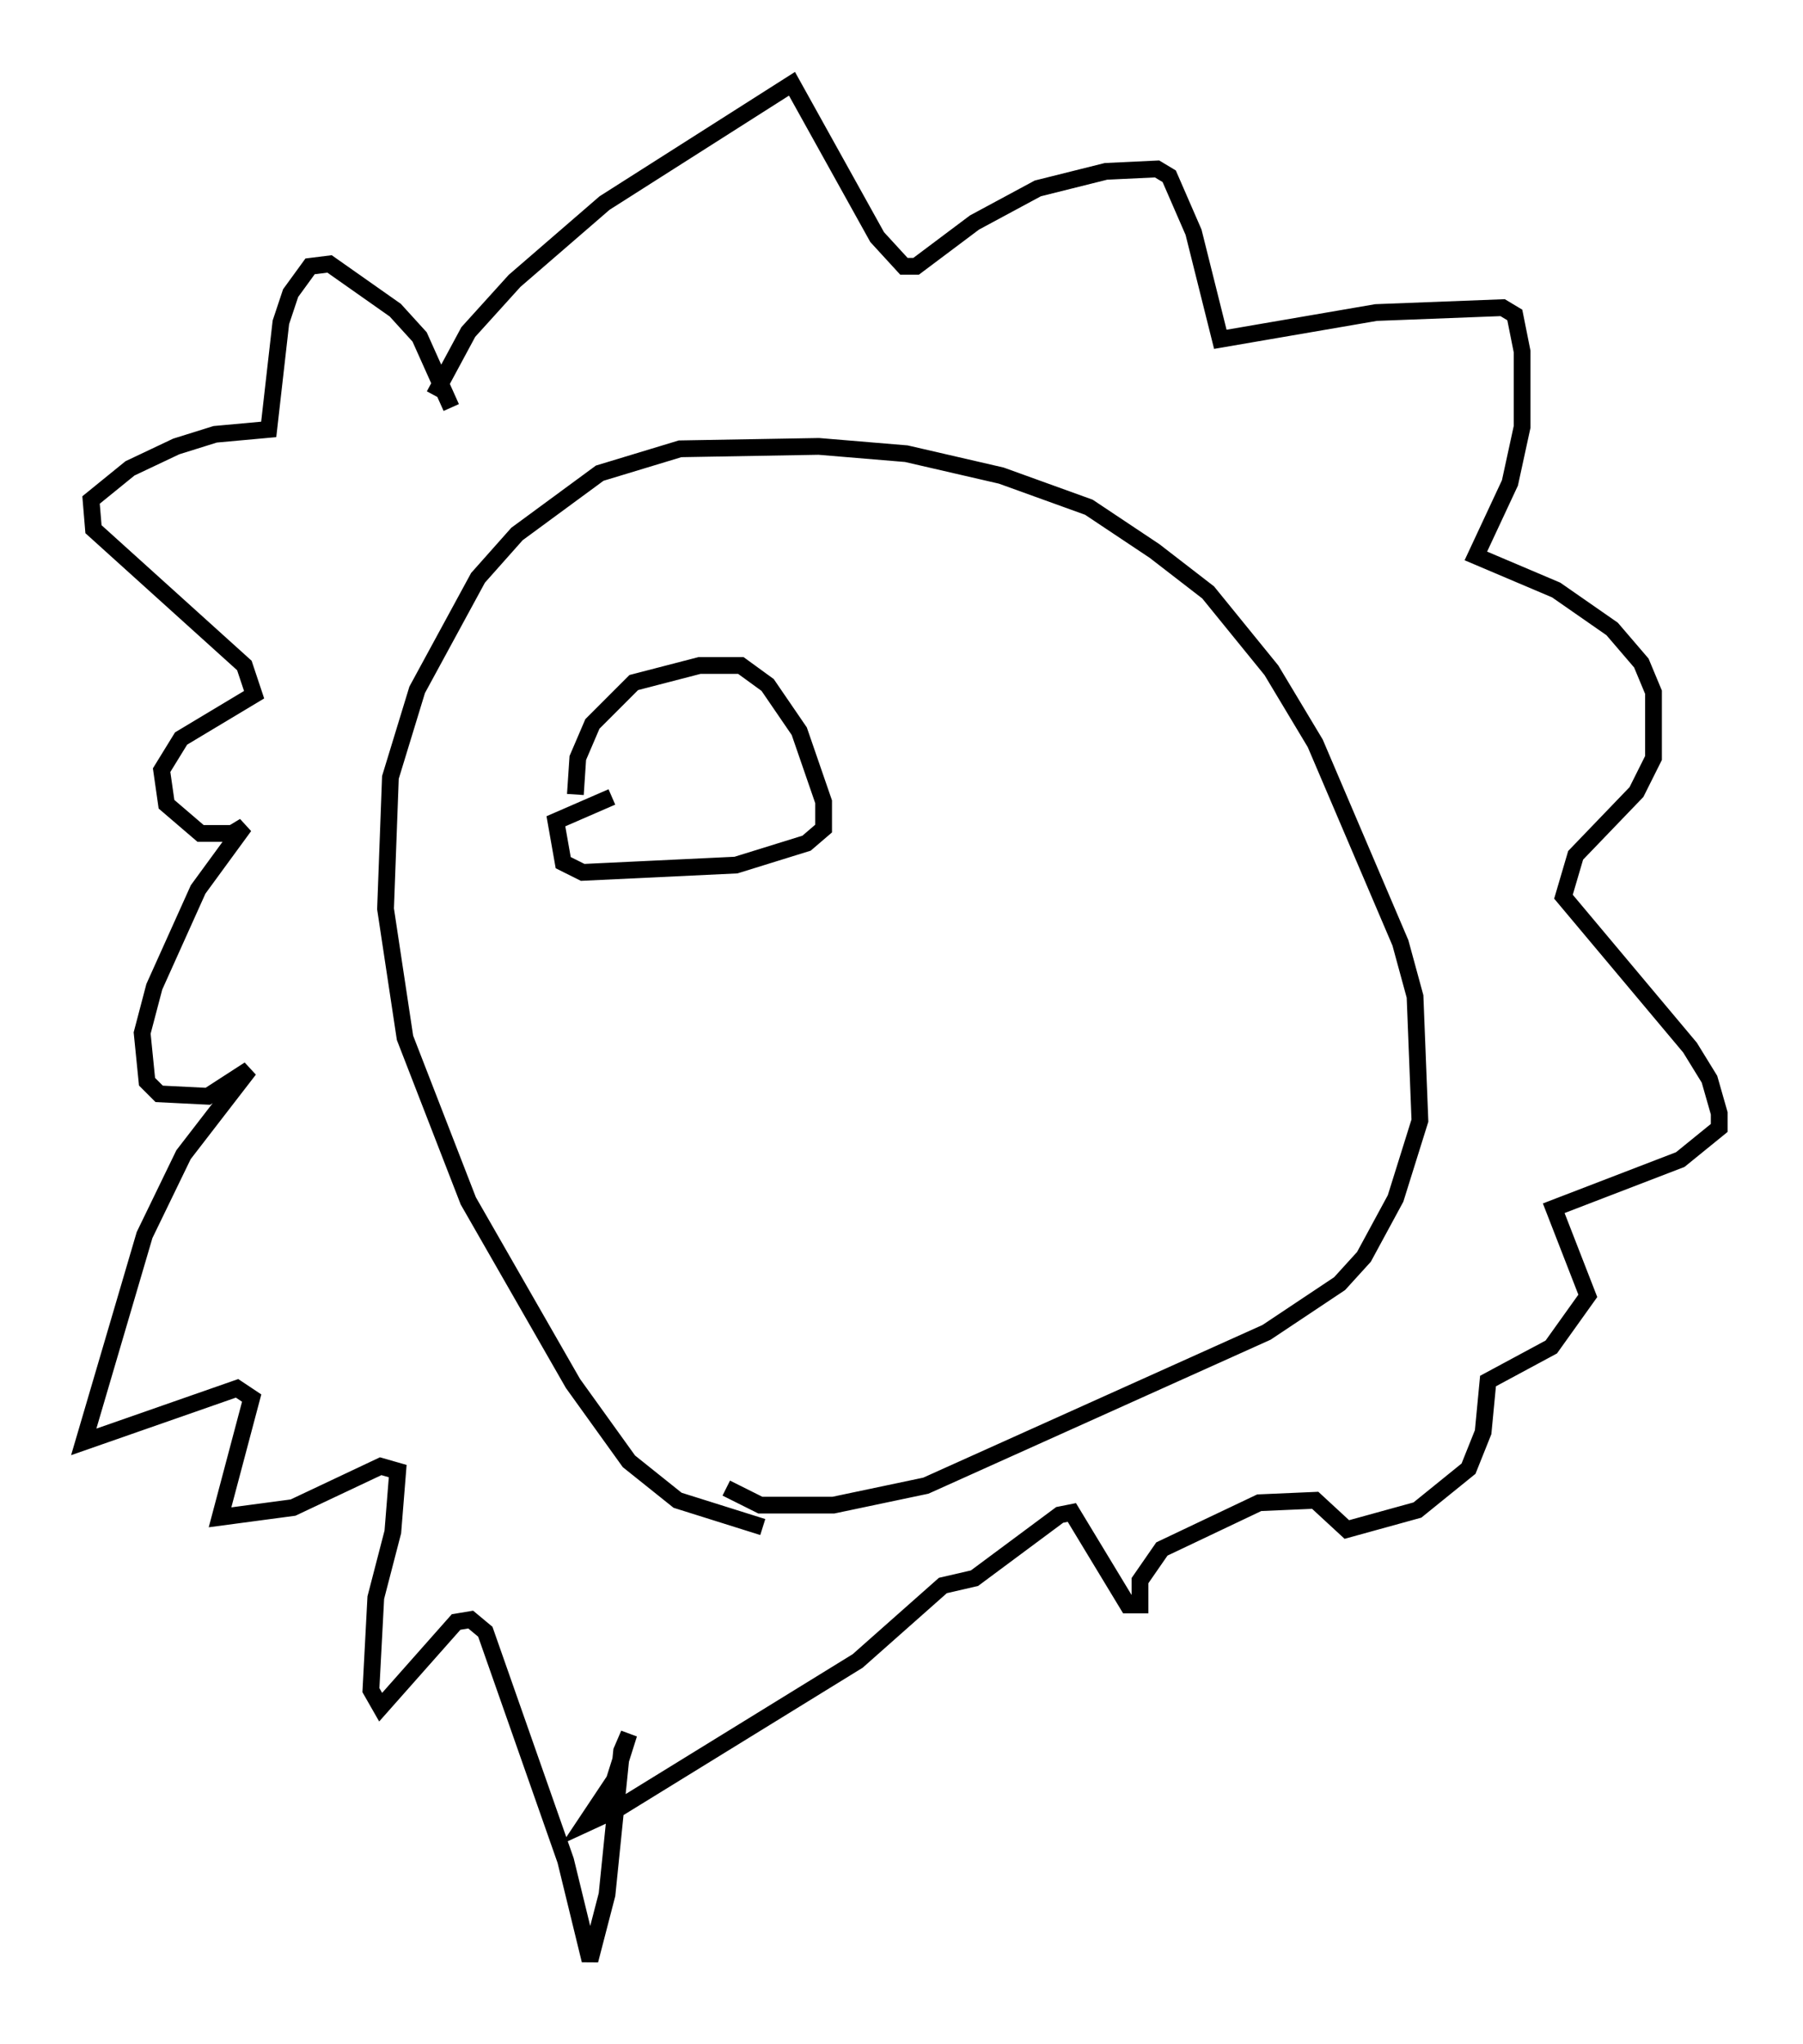 <?xml version="1.0" encoding="utf-8" ?>
<svg baseProfile="full" height="121.989" version="1.1" width="107.609" xmlns="http://www.w3.org/2000/svg" xmlns:ev="http://www.w3.org/2001/xml-events" xmlns:xlink="http://www.w3.org/1999/xlink"><defs /><rect fill="white" height="121.989" width="107.609" x="0" y="0" /><path d="M49.883, 90.989 m-4.358, 0.145 l-5.084, -1.598 -2.905, -2.324 l-3.341, -4.648 -6.246, -10.894 l-3.777, -9.732 -1.162, -7.698 l0.291, -7.844 1.598, -5.229 l3.631, -6.682 2.324, -2.615 l4.939, -3.631 4.793, -1.453 l8.279, -0.145 5.229, 0.436 l5.665, 1.307 5.229, 1.888 l3.922, 2.615 3.196, 2.469 l3.777, 4.648 2.615, 4.358 l5.084, 11.911 0.872, 3.196 l0.291, 7.408 -1.453, 4.648 l-1.888, 3.486 -1.453, 1.598 l-4.358, 2.905 -20.335, 9.151 l-5.52, 1.162 -4.358, 0.0 l-2.034, -1.017 m-17.43, -65.218 l2.034, -3.777 2.76, -3.05 l5.374, -4.648 11.184, -7.117 l5.084, 9.151 1.598, 1.743 l0.726, 0.0 3.486, -2.615 l3.777, -2.034 4.067, -1.017 l3.05, -0.145 0.726, 0.436 l1.453, 3.341 1.598, 6.391 l9.296, -1.598 7.553, -0.291 l0.726, 0.436 0.436, 2.179 l0.0, 4.503 -0.726, 3.341 l-2.034, 4.358 4.793, 2.034 l3.341, 2.324 1.743, 2.034 l0.726, 1.743 0.0, 3.922 l-1.017, 2.034 -3.631, 3.777 l-0.726, 2.469 7.553, 9.006 l1.162, 1.888 0.581, 2.034 l0.0, 0.872 -2.324, 1.888 l-7.553, 2.905 2.034, 5.229 l-2.179, 3.05 -3.777, 2.034 l-0.291, 3.05 -0.872, 2.179 l-3.05, 2.469 -4.212, 1.162 l-1.888, -1.743 -3.341, 0.145 l-5.81, 2.76 -1.307, 1.888 l0.0, 1.453 -0.726, 0.0 l-3.341, -5.52 -0.726, 0.145 l-5.084, 3.777 -1.888, 0.436 l-5.084, 4.503 -14.38, 8.86 l-1.888, 0.872 1.743, -2.615 l0.872, -2.76 -0.436, 1.017 l-0.872, 8.57 -1.017, 3.922 l-1.453, -5.955 -4.793, -13.654 l-0.872, -0.726 -0.872, 0.145 l-4.503, 5.084 -0.581, -1.017 l0.291, -5.52 1.017, -3.922 l0.291, -3.631 -1.017, -0.291 l-5.229, 2.469 -4.358, 0.581 l1.888, -7.117 -0.872, -0.581 l-9.151, 3.196 3.631, -12.346 l2.324, -4.793 3.922, -5.084 l-2.469, 1.598 -2.905, -0.145 l-0.726, -0.726 -0.291, -2.905 l0.726, -2.76 2.615, -5.81 l2.76, -3.777 -0.726, 0.436 l-1.888, 0.0 -2.034, -1.743 l-0.291, -2.034 1.162, -1.888 l4.358, -2.615 -0.581, -1.743 l-9.006, -8.134 -0.145, -1.743 l2.324, -1.888 2.76, -1.307 l2.324, -0.726 3.196, -0.291 l0.726, -6.391 0.581, -1.743 l1.162, -1.598 1.162, -0.145 l3.922, 2.76 1.453, 1.598 l1.888, 4.212 m7.408, 23.095 l0.145, -2.179 0.872, -2.034 l2.469, -2.469 3.922, -1.017 l2.469, 0.0 1.598, 1.162 l1.888, 2.76 1.453, 4.212 l0.0, 1.598 -1.017, 0.872 l-4.212, 1.307 -9.151, 0.436 l-1.162, -0.581 -0.436, -2.469 l3.341, -1.453 m27.162, 9.296 l0.0, 0.0 " fill="none" stroke="black" stroke-width="1" /></svg>